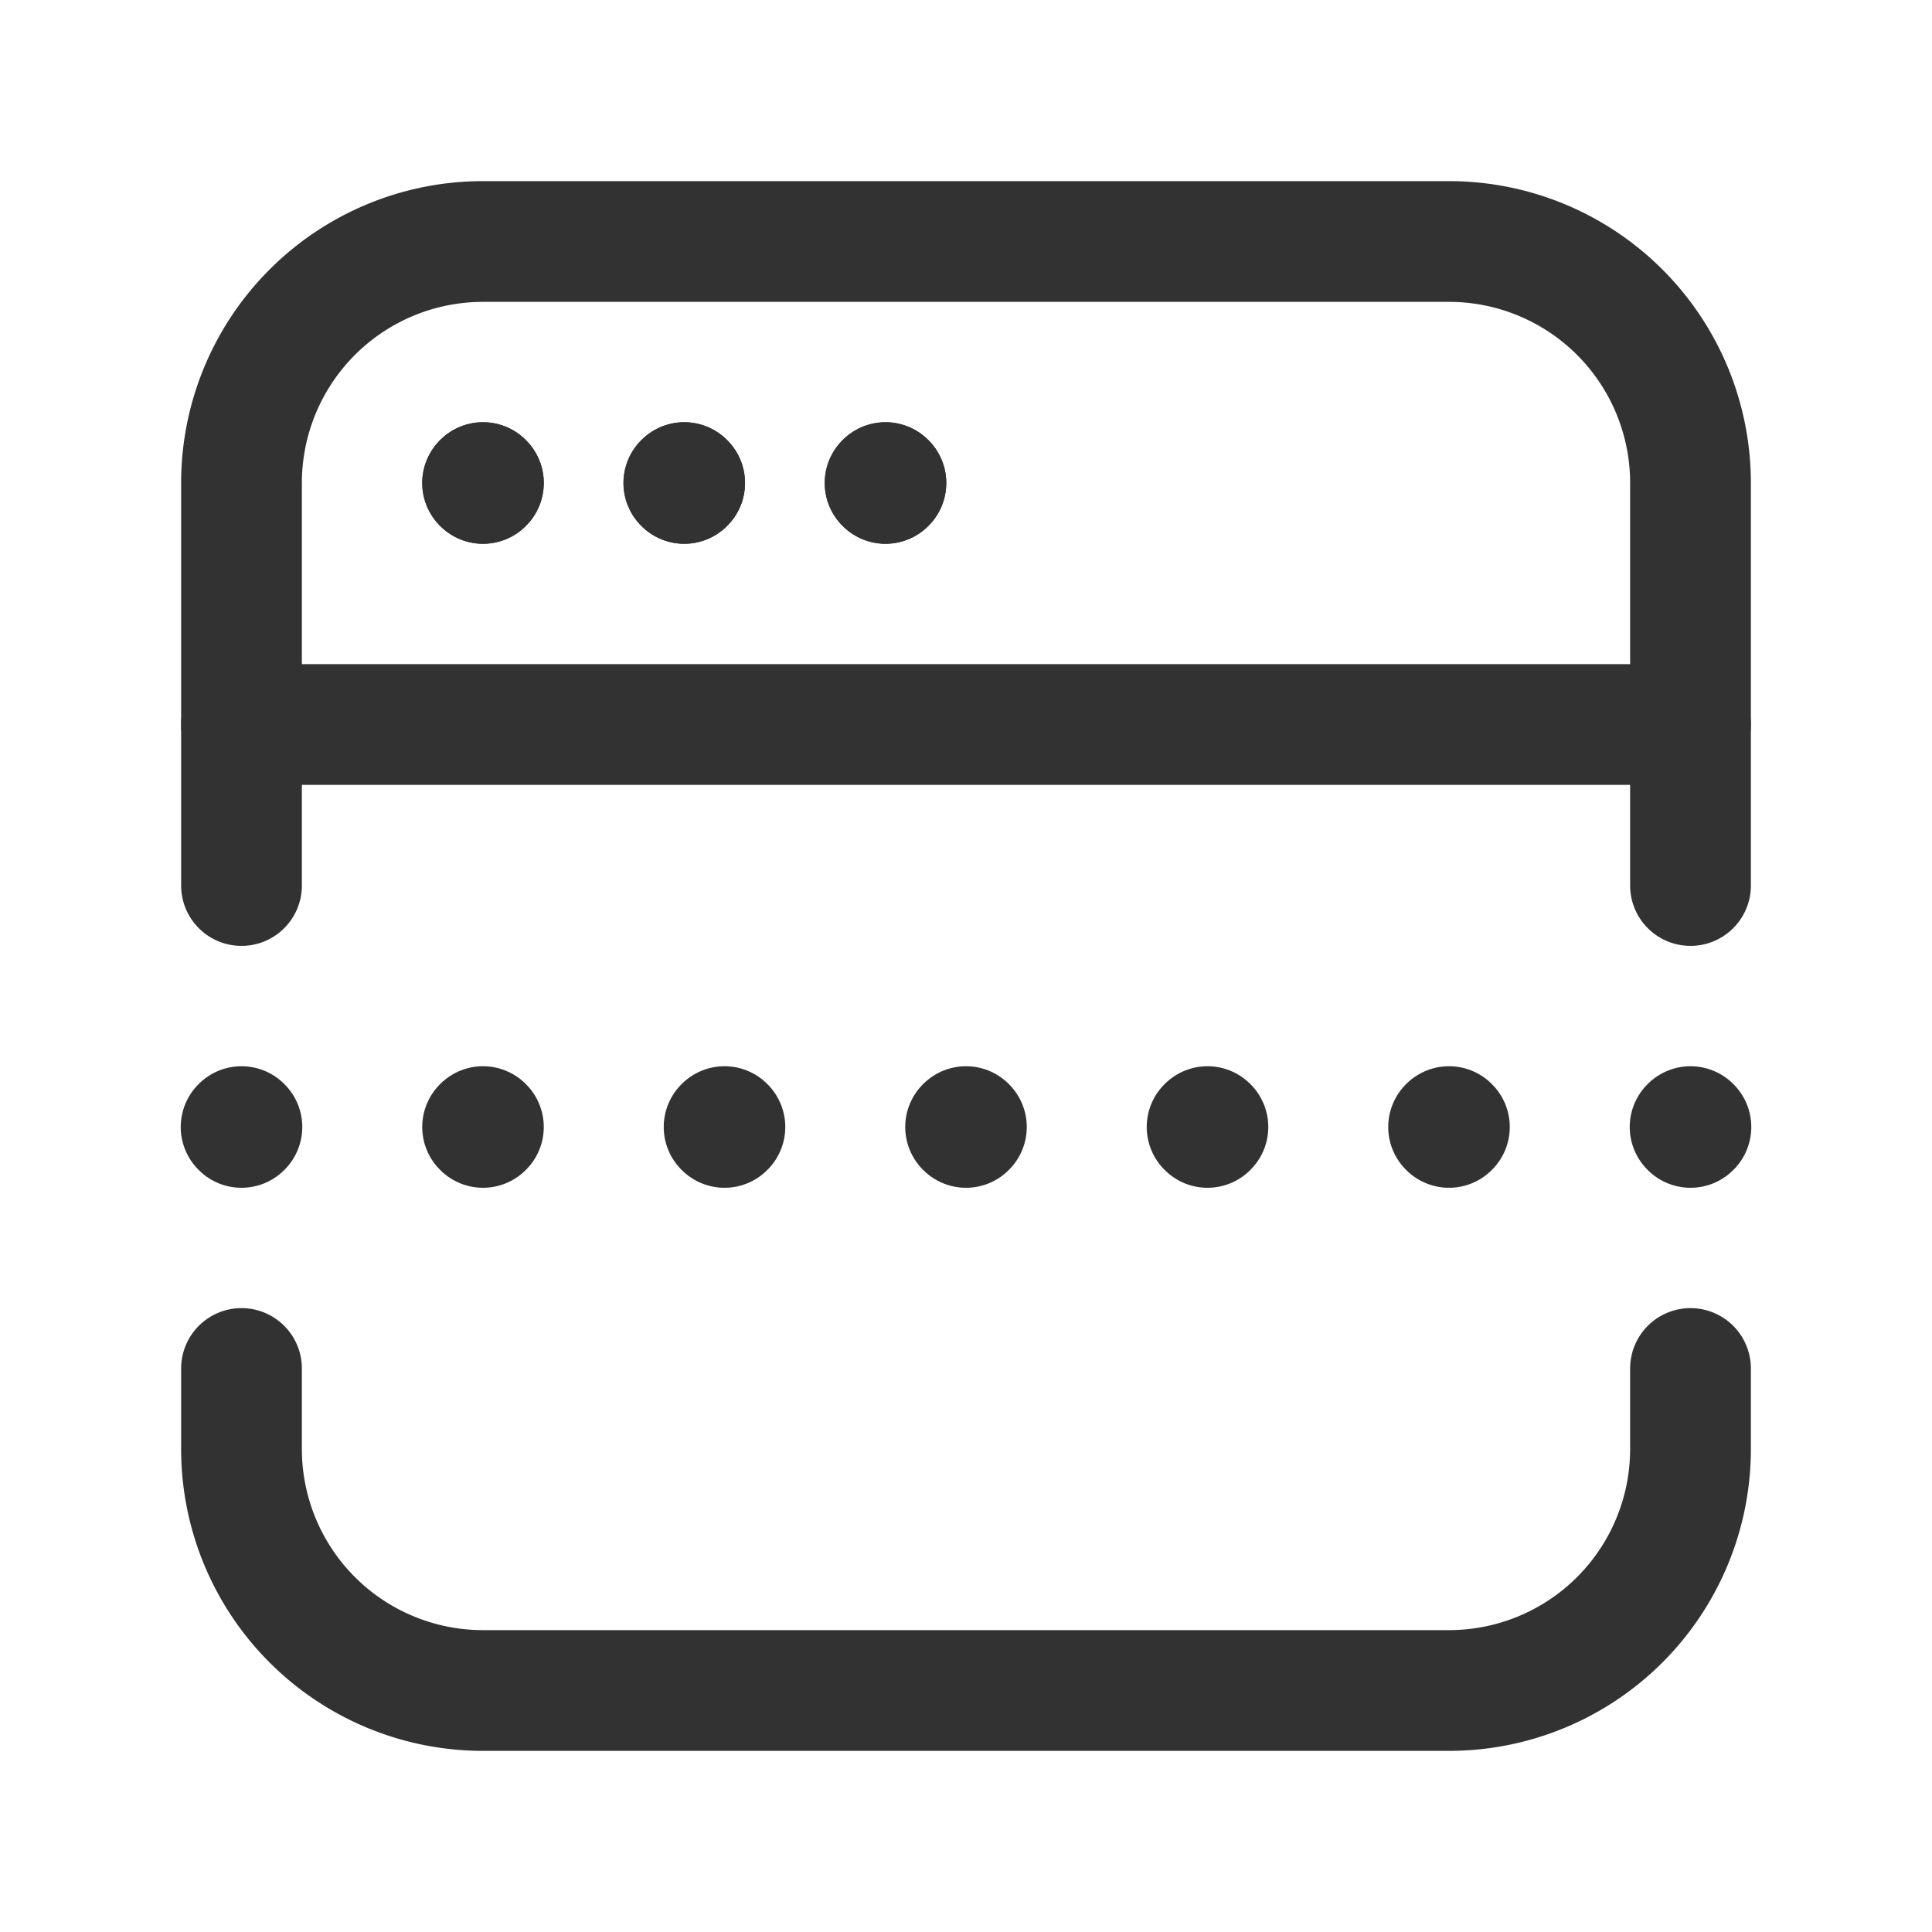 <svg xmlns="http://www.w3.org/2000/svg" viewBox="0 0 24 24"><path d="M3,9H21" fill="none" stroke="#323232" stroke-linecap="round" stroke-linejoin="round" stroke-width="1.5"/><path d="M11,5.995,10.995,6,11,6.005,11.005,6,11,5.995" fill="none" stroke="#323232" stroke-linecap="round" stroke-linejoin="round" stroke-width="1.5"/><path d="M8.5,5.995,8.495,6l.005.005L8.505,6,8.5,5.995" fill="none" stroke="#323232" stroke-linecap="round" stroke-linejoin="round" stroke-width="1.5"/><path d="M6,5.995,5.995,6,6,6.005,6.005,6,6,5.995" fill="none" stroke="#323232" stroke-linecap="round" stroke-linejoin="round" stroke-width="1.5"/><path d="M11,5.995,10.995,6,11,6.005,11.005,6,11,5.995" fill="none" stroke="#323232" stroke-linecap="round" stroke-linejoin="round" stroke-width="1.5"/><path d="M8.5,5.995,8.495,6l.005.005L8.505,6,8.5,5.995" fill="none" stroke="#323232" stroke-linecap="round" stroke-linejoin="round" stroke-width="1.5"/><path d="M6,5.995,5.995,6,6,6.005,6.005,6,6,5.995" fill="none" stroke="#323232" stroke-linecap="round" stroke-linejoin="round" stroke-width="1.5"/><path d="M3,17v1a3,3,0,0,0,3,3H18a3,3,0,0,0,3-3V17" fill="none" stroke="#323232" stroke-linecap="round" stroke-linejoin="round" stroke-width="1.5"/><path d="M3,11V6A3,3,0,0,1,6,3H18a3,3,0,0,1,3,3v5" fill="none" stroke="#323232" stroke-linecap="round" stroke-linejoin="round" stroke-width="1.5"/><path d="M3,13.995,3.005,14,3,14.005,2.995,14,3,13.995" fill="none" stroke="#323232" stroke-linecap="round" stroke-linejoin="round" stroke-width="1.5"/><path d="M6,13.995,6.005,14,6,14.005,5.995,14,6,13.995" fill="none" stroke="#323232" stroke-linecap="round" stroke-linejoin="round" stroke-width="1.5"/><path d="M9,13.995,9.005,14,9,14.005,8.995,14,9,13.995" fill="none" stroke="#323232" stroke-linecap="round" stroke-linejoin="round" stroke-width="1.5"/><path d="M12,13.995l.005.005L12,14.005,11.995,14,12,13.995" fill="none" stroke="#323232" stroke-linecap="round" stroke-linejoin="round" stroke-width="1.5"/><path d="M15,13.995l.005.005L15,14.005,14.995,14,15,13.995" fill="none" stroke="#323232" stroke-linecap="round" stroke-linejoin="round" stroke-width="1.5"/><path d="M18,13.995l.005.005L18,14.005,17.995,14,18,13.995" fill="none" stroke="#323232" stroke-linecap="round" stroke-linejoin="round" stroke-width="1.5"/><path d="M21,13.995l.005.005L21,14.005,20.995,14,21,13.995" fill="none" stroke="#323232" stroke-linecap="round" stroke-linejoin="round" stroke-width="1.5"/><path d="M0,24H24V0H0Z" fill="none"/></svg>